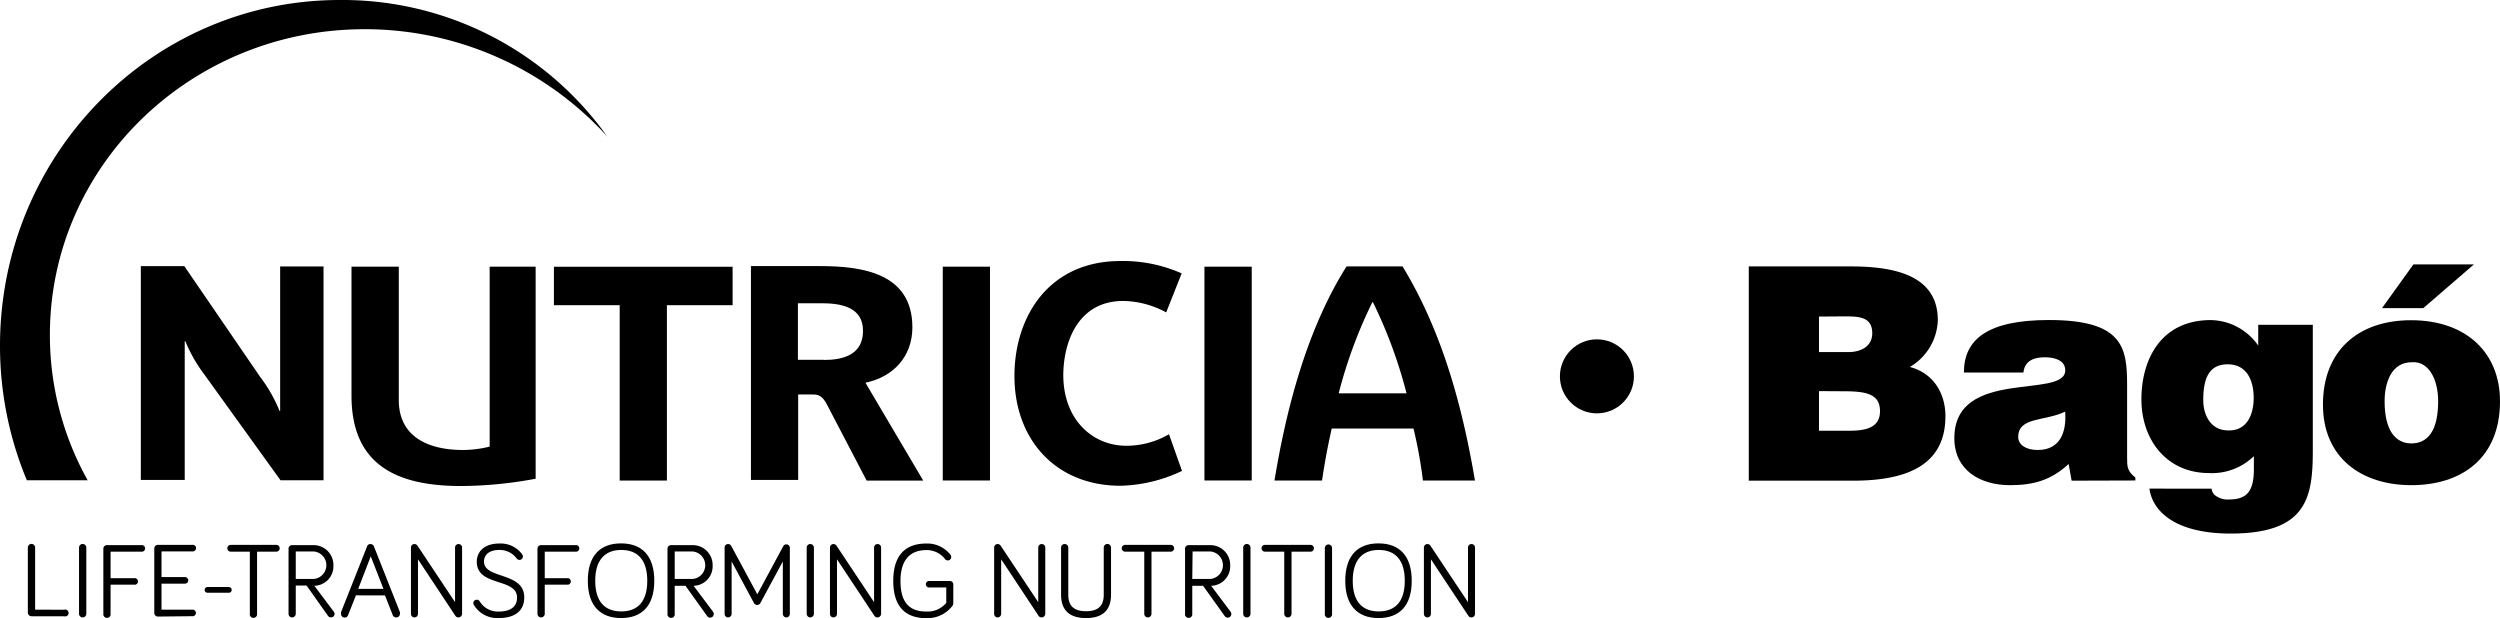 <svg id="Layer_1" data-name="Layer 1" xmlns="http://www.w3.org/2000/svg" viewBox="0 0 384.35 95.02"><polygon points="102.53 73.88 102.53 46.92 112.63 46.92 112.63 41.01 85.16 41.01 85.16 46.92 95.27 46.92 95.27 73.88 102.53 73.88"/><path d="M61.37,85.34a22.73,22.73,0,0,0,2.84,5L76,106.71h6.61V73.84H75.94V96.05h-.09a22.88,22.88,0,0,0-3-5.26l-11.64-17H54.52v32.87h6.75V85.34Z" transform="translate(-32.87 -32.87)"/><rect x="185.17" y="41" width="7.27" height="32.87"/><path d="M239.89,73.83c-6.09,9.64-9.27,21.88-11.08,32.92h7.31c.38-2.61.88-5.31,1.49-8h12.57a69.34,69.34,0,0,1,1.45,8h8c-1.91-11.27-5-22.86-11.13-32.92Zm-1.21,19.51a72.58,72.58,0,0,1,5.17-14h.1a72.7,72.7,0,0,1,5.16,14Z" transform="translate(-32.87 -32.87)"/><path d="M205.55,79.14a14.23,14.23,0,0,1,6.61,1.76l2.38-6A22.25,22.25,0,0,0,205.13,73c-11,0-16.3,8.52-16.3,17.69,0,9.69,6.29,16.86,16.3,16.86a23.21,23.21,0,0,0,9.46-2.28l-2-5.64a13,13,0,0,1-6.57,1.77c-5.17,0-9.68-4-9.68-10.89C196.38,85.28,198.71,79.14,205.55,79.14Z" transform="translate(-32.87 -32.87)"/><path d="M86.91,73.87V93.71c0,10.53,6.8,13.88,16.81,13.88a63.22,63.22,0,0,0,11.5-1.12V73.87h-7.07v27.66a17.19,17.19,0,0,1-4.1.52c-5.13,0-9.87-1.87-9.87-7.69V73.87Z" transform="translate(-32.87 -32.87)"/><rect x="144.94" y="41" width="7.26" height="32.87"/><path d="M173.14,83.19c0-8.29-7.64-9.41-14.16-9.41H148.32v32.88h7.26V93.52h2.28c.75,0,1.45.14,2.19,1.63l6.06,11.61h8.7l-8.89-15.05C170.2,90.82,173.14,87.7,173.14,83.19Zm-13.6,5h-4v-8.7h3.54c2.89,0,6.47.47,6.47,4.24S162.33,88.21,159.54,88.21Z" transform="translate(-32.87 -32.87)"/><path d="M42.71,126.61a.53.53,0,1,1,0,1h-5a.56.56,0,0,1-.56-.56v-10a.56.56,0,0,1,1.12,0v9.55Z" transform="translate(-32.87 -32.87)"/><path d="M46.14,127.23a.56.56,0,0,1-1.12,0V117.06a.56.56,0,0,1,1.12,0Z" transform="translate(-32.87 -32.87)"/><path d="M49.87,127.23a.56.56,0,1,1-1.11,0v-10a.54.54,0,0,1,.55-.55h5.26a.51.51,0,1,1,0,1h-4.7v4.08h3.6a.51.51,0,1,1,0,1h-3.6Z" transform="translate(-32.87 -32.87)"/><path d="M57.14,127.66a.55.55,0,0,1-.55-.56v-9.91a.54.54,0,0,1,.55-.55H62.4a.51.51,0,1,1,0,1H57.7v3.95h3.6a.51.51,0,0,1,.51.51.5.5,0,0,1-.51.5H57.7v4h4.88a.51.51,0,0,1,0,1Z" transform="translate(-32.87 -32.87)"/><path d="M68.05,124H64.78a.44.44,0,0,1-.45-.44.45.45,0,0,1,.45-.44h3.27a.44.44,0,0,1,.44.44A.43.43,0,0,1,68.05,124Z" transform="translate(-32.87 -32.87)"/><path d="M68.35,117.68a.51.51,0,0,1-.53-.52.52.52,0,0,1,.53-.52h7a.52.52,0,0,1,.52.52.51.51,0,0,1-.52.52H72.39v9.55a.56.56,0,1,1-1.11,0v-9.55Z" transform="translate(-32.87 -32.87)"/><path d="M78.34,127.23a.56.56,0,0,1-.56.56.55.55,0,0,1-.55-.56v-10a.54.54,0,0,1,.55-.55H81a3.05,3.05,0,0,1,3.13,3.12,3,3,0,0,1-2.93,3.13l3,4a.55.55,0,0,1,.11.34.56.56,0,0,1-1,.3L80,122.89H78.34Zm0-5.35h2.73a2.12,2.12,0,0,0,0-4.23H78.34Z" transform="translate(-32.87 -32.87)"/><path d="M87.59,124.4l-1.19,3a.56.56,0,0,1-1.1-.17.69.69,0,0,1,0-.24l4-10.11a.54.54,0,0,1,.52-.37.58.58,0,0,1,.54.37l4,10.11a.86.86,0,0,1,0,.24.56.56,0,0,1-.58.56.55.55,0,0,1-.54-.38l-1.18-3Zm2.28-6-1.93,5h3.88Z" transform="translate(-32.87 -32.87)"/><path d="M103.91,117.05v10.18a.56.56,0,0,1-.56.56.55.55,0,0,1-.46-.23l-5.76-8.7v8.39a.55.55,0,0,1-.54.54.54.54,0,0,1-.54-.54v-10.2a.54.54,0,0,1,.54-.54.57.57,0,0,1,.44.22l5.8,8.72v-8.4a.54.54,0,0,1,.54-.54A.54.54,0,0,1,103.91,117.05Z" transform="translate(-32.87 -32.87)"/><path d="M109.66,117.42c-1.72,0-2.38.85-2.38,1.79,0,2.72,6.19,1.55,6.19,5.5,0,2.05-1.41,3.18-3.93,3.18a4.21,4.21,0,0,1-3.81-2,.53.53,0,0,1-.09-.29.52.52,0,0,1,.53-.53.53.53,0,0,1,.46.27,3.26,3.26,0,0,0,2.91,1.55c1.8,0,2.82-.72,2.82-2.16,0-3.06-6.19-1.62-6.19-5.5,0-1.51,1.1-2.8,3.49-2.8a4.09,4.09,0,0,1,3.5,1.68.53.53,0,0,1,.1.32.52.52,0,0,1-.52.52.53.53,0,0,1-.43-.21A3.23,3.23,0,0,0,109.66,117.42Z" transform="translate(-32.87 -32.87)"/><path d="M116.62,127.23a.56.56,0,1,1-1.12,0v-10a.55.55,0,0,1,.56-.55h5.26a.51.51,0,1,1,0,1h-4.7v4.08h3.6a.51.51,0,0,1,0,1h-3.6Z" transform="translate(-32.87 -32.87)"/><path d="M123.24,122.16c0-3.89,1.93-5.75,5.11-5.75s5.11,1.86,5.11,5.75-1.94,5.73-5.11,5.73S123.24,126,123.24,122.16Zm1.14,0c0,3.19,1.46,4.71,4,4.71s4-1.52,4-4.71-1.46-4.74-4-4.74S124.38,119,124.38,122.16Z" transform="translate(-32.87 -32.87)"/><path d="M136.6,127.23a.56.56,0,1,1-1.11,0v-10a.54.54,0,0,1,.55-.55h3.26a3.05,3.05,0,0,1,3.13,3.12,3,3,0,0,1-2.93,3.13l3,4a.57.57,0,0,1-.45.9.56.56,0,0,1-.47-.26l-3.32-4.64H136.6Zm0-5.35h2.74a2.12,2.12,0,0,0-.05-4.23H136.6Z" transform="translate(-32.87 -32.87)"/><path d="M148.77,125.56l-3.42-6.37v8.06a.55.55,0,0,1-.54.54.54.54,0,0,1-.54-.54v-10.2a.54.54,0,0,1,.54-.54.53.53,0,0,1,.49.31l4,7.42,4-7.42a.54.54,0,0,1,1,.23v10.2a.54.54,0,0,1-.54.54.55.55,0,0,1-.54-.54v-8.06l-3.44,6.37a.52.52,0,0,1-.49.31A.55.55,0,0,1,148.77,125.56Z" transform="translate(-32.87 -32.87)"/><path d="M158,127.23a.57.57,0,0,1-.56.56.56.56,0,0,1-.55-.56V117.06a.55.55,0,0,1,.55-.55.56.56,0,0,1,.56.55Z" transform="translate(-32.87 -32.87)"/><path d="M168.33,117.05v10.18a.56.56,0,0,1-.56.56.55.55,0,0,1-.46-.23l-5.76-8.7v8.39a.55.55,0,0,1-.54.54.54.54,0,0,1-.54-.54v-10.2a.54.54,0,0,1,.54-.54.57.57,0,0,1,.44.22l5.8,8.72v-8.4a.54.54,0,0,1,.54-.54A.54.54,0,0,1,168.33,117.05Z" transform="translate(-32.87 -32.87)"/><path d="M178.35,125.56v-2.37h-2.73a.51.51,0,0,1,0-1h3.3a.52.52,0,0,1,.51.51v2.87a.8.8,0,0,1-.21.54,4.85,4.85,0,0,1-3.91,1.8c-3.18,0-5.11-1.7-5.11-5.73s1.93-5.75,5.11-5.75a4.5,4.5,0,0,1,3.68,1.73.62.62,0,0,1,.12.35.52.52,0,0,1-.53.52.51.51,0,0,1-.42-.21,3.55,3.55,0,0,0-2.85-1.38c-2.53,0-4,1.53-4,4.74,0,3.4,1.44,4.71,4,4.71A3.76,3.76,0,0,0,178.35,125.56Z" transform="translate(-32.87 -32.87)"/><path d="M193.57,117.05v10.18a.56.56,0,0,1-.56.56.55.55,0,0,1-.46-.23l-5.76-8.7v8.39a.55.55,0,0,1-.54.54.54.54,0,0,1-.54-.54v-10.2a.54.54,0,0,1,.54-.54.57.57,0,0,1,.44.22l5.8,8.72v-8.4a.54.54,0,0,1,.54-.54A.54.54,0,0,1,193.57,117.05Z" transform="translate(-32.87 -32.87)"/><path d="M196,124.3v-7.24a.54.54,0,0,1,.55-.55.55.55,0,0,1,.56.55v7.24c0,1.3.47,2.54,2.73,2.54s2.72-1.24,2.72-2.54v-7.24a.56.56,0,0,1,1.12,0v7.24c0,1.8-.74,3.59-3.84,3.59S196,126.1,196,124.3Z" transform="translate(-32.87 -32.87)"/><path d="M205.85,117.68a.51.51,0,0,1-.52-.52.52.52,0,0,1,.52-.52h7a.52.52,0,0,1,.53.52.51.51,0,0,1-.53.52H209.9v9.55a.56.56,0,0,1-.56.56.55.55,0,0,1-.55-.56v-9.55Z" transform="translate(-32.87 -32.87)"/><path d="M216.17,127.23a.56.56,0,1,1-1.11,0v-10a.54.54,0,0,1,.56-.55h3.25a3.05,3.05,0,0,1,3.13,3.12,3,3,0,0,1-2.93,3.13l3,4a.57.57,0,0,1-.44.9.57.57,0,0,1-.48-.26l-3.32-4.64h-1.66Zm0-5.35h2.74a2.12,2.12,0,0,0,0-4.23h-2.69Z" transform="translate(-32.87 -32.87)"/><path d="M225.12,127.23a.56.56,0,1,1-1.12,0V117.06a.56.56,0,0,1,1.12,0Z" transform="translate(-32.87 -32.87)"/><path d="M227.34,117.68a.51.51,0,0,1-.52-.52.52.52,0,0,1,.52-.52h7a.52.52,0,0,1,.53.52.51.51,0,0,1-.53.52h-2.91v9.55a.56.56,0,0,1-1.12,0v-9.55Z" transform="translate(-32.87 -32.87)"/><path d="M237.66,127.23a.56.56,0,1,1-1.11,0V117.06a.56.56,0,0,1,1.11,0Z" transform="translate(-32.87 -32.87)"/><path d="M239.69,122.16c0-3.89,1.94-5.75,5.11-5.75s5.11,1.86,5.11,5.75-1.93,5.73-5.11,5.73S239.69,126,239.69,122.16Zm1.15,0c0,3.19,1.46,4.71,4,4.71s4-1.52,4-4.71-1.46-4.74-4-4.74S240.84,119,240.84,122.16Z" transform="translate(-32.87 -32.87)"/><path d="M259.64,117.05v10.18a.55.55,0,0,1-.55.56.54.54,0,0,1-.46-.23l-5.77-8.7v8.39a.54.54,0,0,1-.54.54.55.55,0,0,1-.54-.54v-10.2a.54.54,0,0,1,.54-.54.56.56,0,0,1,.44.22l5.8,8.72v-8.4a.54.54,0,0,1,.54-.54A.54.54,0,0,1,259.64,117.05Z" transform="translate(-32.87 -32.87)"/><path d="M301.73,106.77V73.83h15.74c7.41,0,13.32,1.74,13.32,8.27a8.68,8.68,0,0,1-4.3,7.19c3.56.91,5.47,4,5.47,7.56,0,7.35-5.63,9.92-14.18,9.92ZM312.52,93v6.09h4.71c2.66,0,4.67-.56,4.67-3,0-2.87-2.5-3.07-5.95-3.07Zm0-11.46V87H317c2.15,0,3.71-1,3.71-2.89,0-2.58-2.11-2.6-4.39-2.6Z" transform="translate(-32.87 -32.87)"/><path d="M351.36,106.77l-.46-2.57c-2.7,2.52-5.45,3.26-9,3.26-4.53,0-8.57-2.23-8.57-7.24,0-10.88,17.05-5.94,17.05-10.42,0-1.75-2.08-2-3.09-2-1.33,0-3.11.27-3.34,2.34h-9.15c0-5.09,3.62-8.07,13.09-8.07,11.33,0,12,4.21,12,9.93v11.21c0,1.37,0,2.07,1.27,3.08v.45Zm-1-10.62c-3.09,1.52-7.21.78-7.21,3.9,0,1.18,1.15,2,3,2C349.51,102.05,350.61,99.44,350.37,96.15Z" transform="translate(-32.87 -32.87)"/><path d="M372.88,108a1.52,1.52,0,0,0,.59,1.06,3.13,3.13,0,0,0,2.07.6c2.74,0,3.84-1.23,3.84-4.66v-2a9.22,9.22,0,0,1-6.87,2.6c-6.63,0-10.42-5.21-10.42-11.34,0-5.9,2.83-12.18,10.69-12.18A9.05,9.05,0,0,1,380.05,86V82.8h8.39v19.3c0,7.18-.84,12.8-12.63,12.8-8.46,0-12-3.38-12.49-6.91ZM371.6,94.37c0,2.38,1.18,4.63,3.75,4.67,2.93.14,4-2.39,4-5s-1-5.16-4-5.16S371.6,91.26,371.6,94.37Z" transform="translate(-32.87 -32.87)"/><path d="M403.55,82.1c8.48,0,13.67,5,13.67,12.46,0,8.78-5.94,12.9-13.63,12.9S390,103.24,390,95.07C390,86.74,395.46,82.1,403.55,82.1Zm-4.07,12.46c0,4.52,1.69,6.48,4.11,6.48,2.57,0,4.12-2,4.12-6.48,0-3.53-1.55-6.18-4-6C400.44,88.52,399.48,91.85,399.48,94.56Z" transform="translate(-32.87 -32.87)"/><polygon points="366.21 47.37 372.56 47.37 380.34 40.65 371.04 40.65 366.21 47.37"/><circle cx="245.51" cy="57.86" r="5.69"/><path d="M126.28,53.93A50,50,0,0,0,85.09,32.87c-28.84,0-52.22,23.8-52.22,53.15A53.67,53.67,0,0,0,37,106.71h9.35a45.7,45.7,0,0,1-5.81-22.35c0-26,21.67-47,48.4-47a50.35,50.35,0,0,1,37.36,16.57" transform="translate(-32.87 -32.87)"/></svg>
